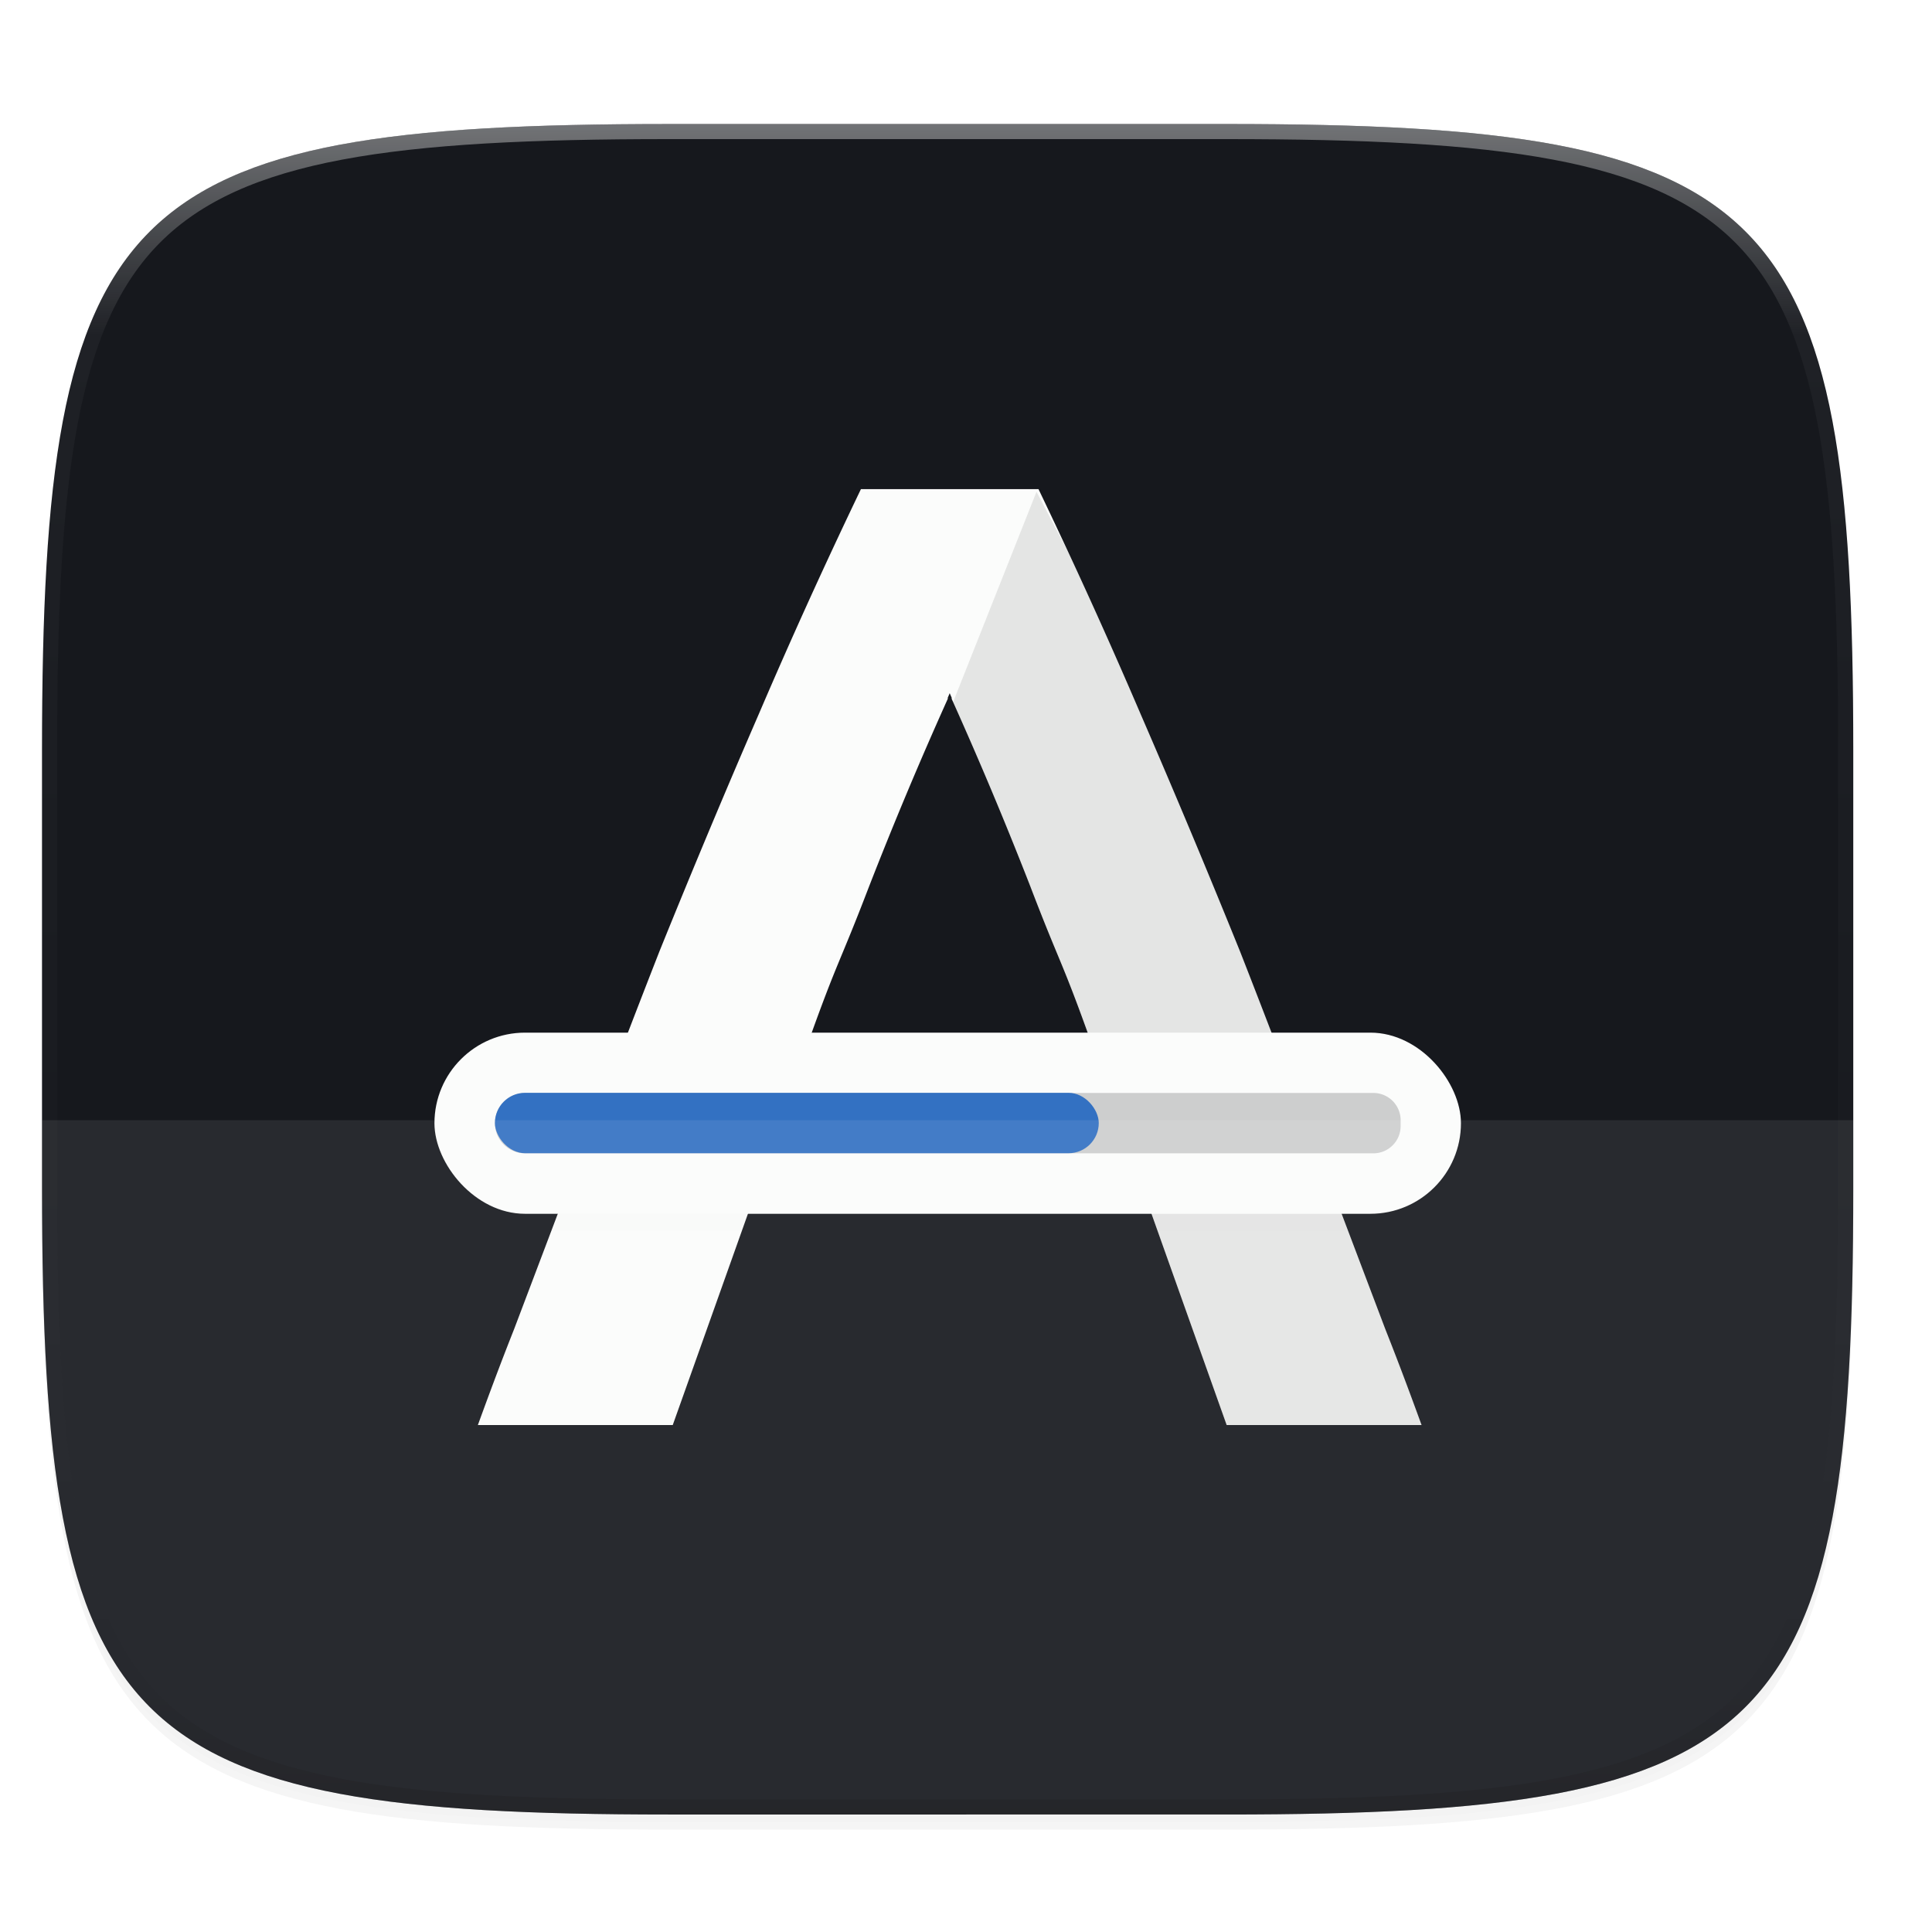 <svg width="256" height="256" version="1.0" xmlns="http://www.w3.org/2000/svg" enable-background="new">
    <defs>
        <filter id="a" x="-.02" y="-.03" width="1.046" height="1.05" color-interpolation-filters="sRGB">
            <feGaussianBlur stdDeviation="2.32"/>
        </filter>
        <filter id="b" x="-.01" y="-.01" width="1.023" height="1.025" color-interpolation-filters="sRGB">
            <feGaussianBlur stdDeviation="1.16"/>
        </filter>
        <linearGradient id="d" x1="296" x2="296" y1="-212" y2="236" gradientUnits="userSpaceOnUse">
            <stop offset="0" stop-color="#FBFCFB"/>
            <stop offset=".125" stop-color="#FBFCFB" stop-opacity=".098"/>
            <stop offset=".925" stop-opacity=".098"/>
            <stop offset="1" stop-opacity=".498"/>
        </linearGradient>
        <clipPath id="c">
            <path d="M361.938-212C507.235-212 528-191.287 528-46.125v116.25C528 215.286 507.235 236 361.937 236H214.063C68.766 236 48 215.286 48 70.125v-116.25C48-191.287 68.765-212 214.063-212z" fill="#C677DD"/>
        </clipPath>
        <filter id="e" x="-.01" y="-.01" width="1.024" height="1.024" color-interpolation-filters="sRGB">
            <feGaussianBlur stdDeviation=".673"/>
        </filter>
        <filter id="f" x="-.01" y="-.04" width="1.014" height="1.08" color-interpolation-filters="sRGB">
            <feGaussianBlur stdDeviation=".4"/>
        </filter>
    </defs>
    <path d="M162.537 62.432c72.648 0 83.031 10.357 83.031 82.937v58.125c0 72.581-10.383 82.938-83.031 82.938H88.599c-72.648 0-83.031-10.357-83.031-82.938V145.37c0-72.58 10.383-82.937 83.031-82.937z" filter="url(#a)" opacity=".2" transform="translate(0 -44)"/>
    <path d="M162.537 61.432c72.648 0 83.031 10.357 83.031 82.937v58.125c0 72.581-10.383 82.938-83.031 82.938H88.599c-72.648 0-83.031-10.357-83.031-82.938V144.37c0-72.58 10.383-82.937 83.031-82.937z" filter="url(#b)" opacity=".1" transform="translate(0 -44)"/>
    <path d="M162.537 16.432c72.648 0 83.031 10.357 83.031 82.937v58.125c0 72.581-10.383 82.938-83.031 82.938H88.599c-72.648 0-83.031-10.357-83.031-82.938V99.37c0-72.58 10.383-82.937 83.031-82.937z" fill="#16181D"/>
    <path transform="matrix(.5 0 0 .5 -18.432 122.432)" d="M361.938-212C507.235-212 528-191.287 528-46.125v116.25C528 215.286 507.235 236 361.937 236H214.063C68.766 236 48 215.286 48 70.125v-116.25C48-191.287 68.765-212 214.063-212z" clip-path="url(#c)" fill="none" opacity=".4" stroke-linecap="round" stroke-linejoin="round" stroke-width="8" stroke="url(#d)"/>
    <g>
        <g transform="matrix(3.78 0 0 3.78 1.887 -868.763)">
            <path transform="matrix(.265 0 0 .265 .246 235.137)" d="M111.248 46.752a768.473 768.473 0 0 0-13.54 29.83 1361.335 1361.335 0 0 0-13.151 31.4c-1.665 4.238-3.367 8.66-5.07 13.092-1.05 2.398-2.23 5.269-4.079 10.233-3.097 8.23-6.632 17.552-10.088 26.68-1.259 3.184-2.64 6.753-4.826 12.765h25.82l12.364-34.736 24.332-1.059 24.334 1.059 12.363 34.736h25.82c-2.186-6.012-3.567-9.58-4.826-12.766-3.456-9.127-6.99-18.45-10.088-26.68-1.848-4.963-3.028-7.834-4.078-10.232a1923.456 1923.456 0 0 0-5.07-13.092 1361.292 1361.292 0 0 0-13.15-31.4 768.496 768.496 0 0 0-13.542-29.83H111.64zm11.762 27.037c.085.2.174.396.26.596v.152a528.686 528.686 0 0 1 10.41 24.81c4.056 10.598 4.112 9.587 8.168 20.97l-18.838.68-18.836-.68c4.056-11.383 4.112-10.372 8.168-20.97a528.686 528.686 0 0 1 10.41-24.81v-.152c.085-.2.172-.396.258-.596z" filter="url(#e)" opacity=".1"/>
            <path d="M29.68 246.978a203.32 203.32 0 0 0-3.583 7.892c-1.142 2.631-2.302 5.4-3.479 8.308a508.85 508.85 0 0 0-1.341 3.464 49.69 49.69 0 0 0-1.08 2.708c-.819 2.177-1.754 4.644-2.669 7.059-.333.842-.698 1.787-1.276 3.377h6.831l3.271-9.19 6.438-.28 6.439.28 3.27 9.19h6.832c-.578-1.59-.944-2.535-1.277-3.377-.914-2.415-1.85-4.882-2.669-7.06a49.693 49.693 0 0 0-1.079-2.707c-.45-1.172-.9-2.342-1.341-3.464a360.178 360.178 0 0 0-3.48-8.308 203.328 203.328 0 0 0-3.582-7.892h-6.121zm3.112 7.153l.069.158v.04c.95 2.112 1.87 4.298 2.754 6.565 1.073 2.804 1.088 2.536 2.161 5.548l-4.984.18-4.984-.18c1.074-3.012 1.088-2.744 2.162-5.548a139.878 139.878 0 0 1 2.754-6.565v-.04l.068-.158z" fill="#FBFCFB"/>
            <rect transform="matrix(.265 0 0 .265 .246 235.137)" x="54.75" y="118.75" width="136" height="24" rx="12" ry="12" filter="url(#f)" opacity=".1"/>
            <path d="M35.835 247.07l-2.924 7.373a139.909 139.909 0 0 1 2.704 6.45c1.073 2.805 1.088 2.537 2.161 5.549l-1.68.06 1.165 4.008 1.97.086 3.27 9.19h6.832c-.578-1.59-.944-2.535-1.277-3.377-.914-2.415-1.85-4.882-2.669-7.06a49.693 49.693 0 0 0-1.079-2.707c-.45-1.172-.9-2.342-1.341-3.464a360.178 360.178 0 0 0-3.48-8.308 203.945 203.945 0 0 0-2.552-5.71z" fill="#16181D" opacity=".1"/>
            <rect x="14.73" y="266.03" width="35.983" height="6.35" rx="3.175" ry="3.175" fill="#FBFCFB"/>
            <path d="M17.907 268.144c-.586 0-1.058.472-1.058 1.059 0 .586.472 1.058 1.058 1.058H47.64c.531 0 .959-.428.959-.959v-.198a.957.957 0 0 0-.96-.96H28.392z" fill="#16181D" opacity=".2"/>
            <rect x="16.85" y="268.14" width="21.167" height="2.117" rx="1.058" ry="1.058" fill="#3371C2"/>
        </g>
        <path d="M5.568 148.432v9.062c0 72.581 10.383 82.938 83.031 82.938h73.938c72.648 0 83.031-10.357 83.031-82.938v-9.062z" fill="#FBFCFB" opacity=".08"/>
    </g>
</svg>
